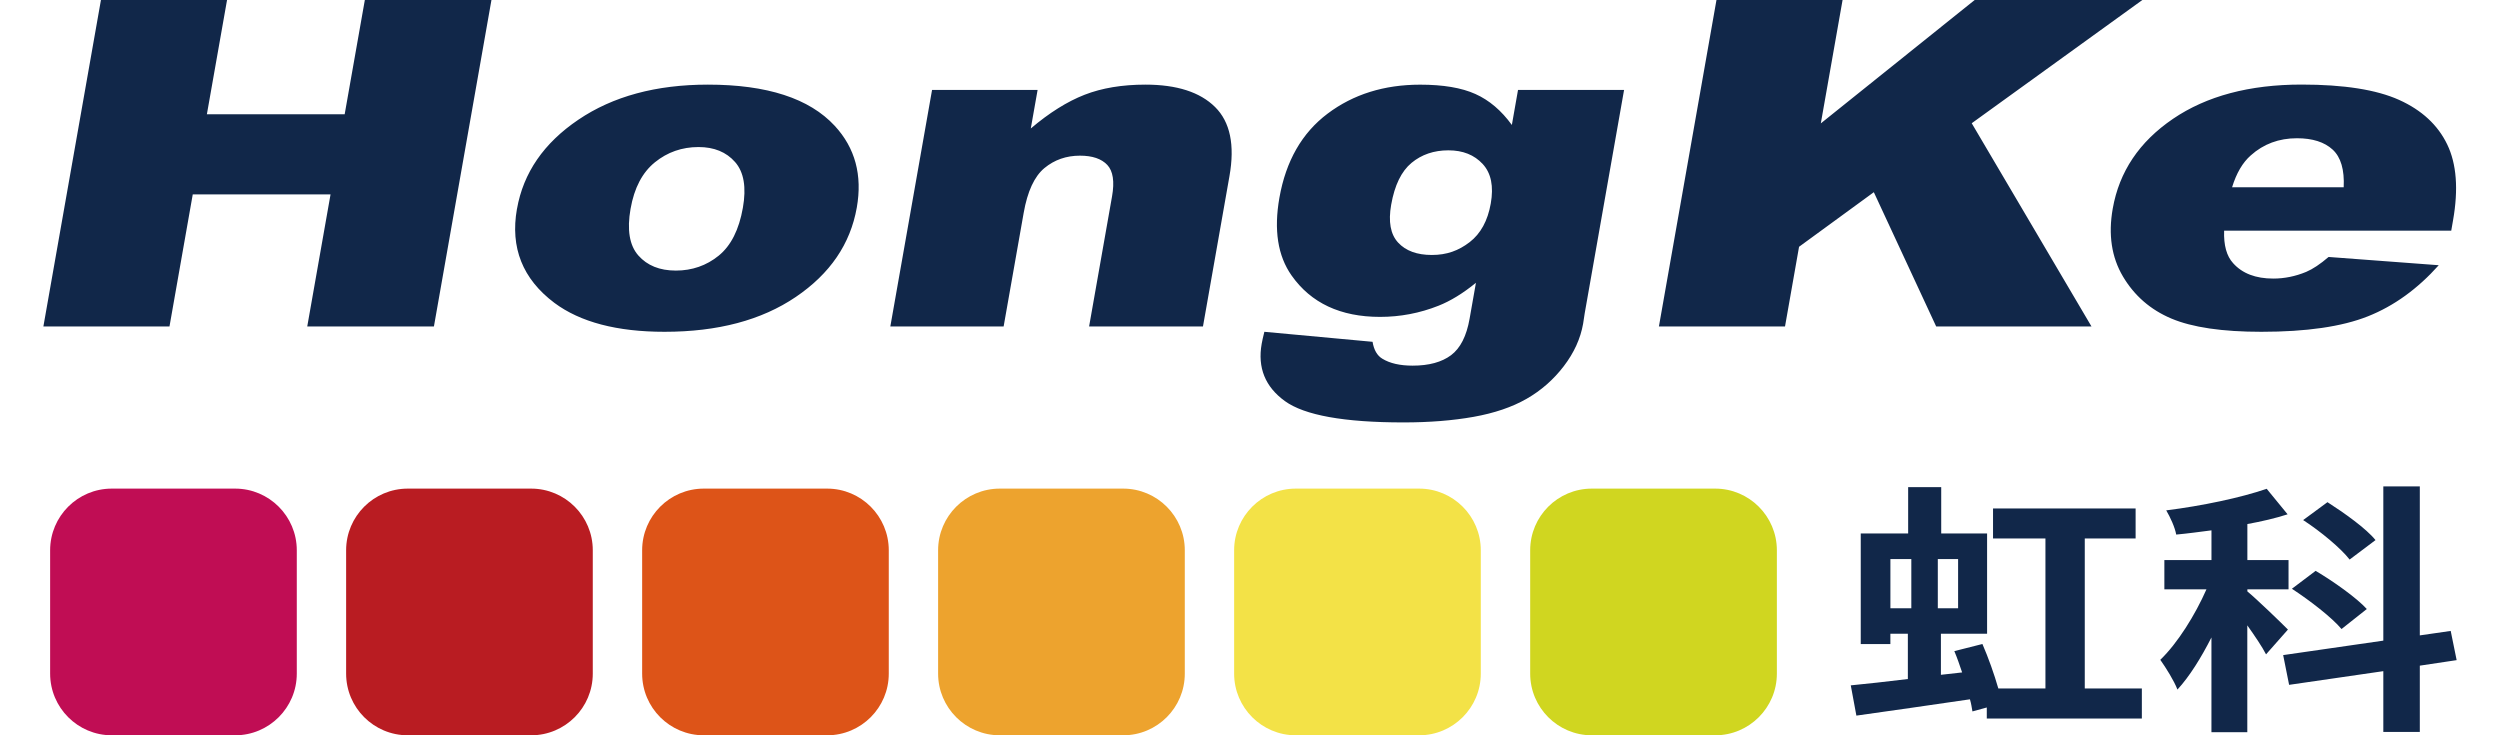 <svg xmlns="http://www.w3.org/2000/svg" height="50" width="170" viewBox="0 0 800.71 243.97">
  <path style="fill:#112749" d="M19.1 0h41.84l-6.69 37.91h45.72L106.66 0h42.01l-19.09 108.32H87.55l7.73-43.82H49.56l-7.72 43.82H0L19.1 0zM157.14 69.31c2.11-11.97 8.9-21.84 20.37-29.59 11.46-7.76 25.79-11.64 42.97-11.64 19.64 0 33.67 4.56 42.1 13.68 6.77 7.33 9.21 16.37 7.31 27.11-2.13 12.07-8.87 21.96-20.24 29.66-11.37 7.71-25.88 11.56-43.56 11.56-15.76 0-27.94-3.2-36.54-9.6-10.55-7.93-14.69-18.33-12.42-31.18m37.7-.07c-1.23 6.99-.38 12.17 2.57 15.52 2.95 3.35 7.1 5.02 12.46 5.02s10.15-1.65 14.21-4.95c4.06-3.3 6.74-8.59 8.02-15.88 1.2-6.79.34-11.86-2.58-15.18-2.92-3.33-6.97-4.98-12.14-4.98-5.48 0-10.31 1.69-14.47 5.06-4.17 3.38-6.86 8.51-8.07 15.41M294.87 29.85h35.01l-2.26 12.78c6.15-5.22 12.11-8.95 17.86-11.19s12.47-3.36 20.17-3.36c10.41 0 18.12 2.48 23.12 7.43 5 4.95 6.6 12.6 4.77 22.94l-8.79 49.87h-37.78l7.61-43.15c.87-4.92.34-8.41-1.58-10.45-1.92-2.04-4.94-3.07-9.06-3.07-4.56 0-8.49 1.38-11.82 4.14-3.31 2.76-5.61 7.72-6.86 14.85l-6.65 37.68h-37.59l13.84-78.46ZM489.28 29.85h35.19l-13.06 74.1-.53 3.47c-.87 4.93-3 9.62-6.41 14.08-3.41 4.46-7.52 8.07-12.35 10.83-4.82 2.76-10.69 4.75-17.58 5.98-6.9 1.23-14.66 1.85-23.28 1.85-19.7 0-32.82-2.37-39.34-7.09-6.52-4.73-9.09-11.06-7.69-18.99.17-.98.47-2.31.89-3.99l35.9 3.32c.45 2.71 1.53 4.59 3.26 5.62 2.5 1.53 5.84 2.29 10.03 2.29 5.42 0 9.67-1.16 12.76-3.47 3.09-2.32 5.14-6.36 6.15-12.12l2.1-11.9c-4.31 3.51-8.45 6.04-12.42 7.61-6.23 2.47-12.69 3.7-19.4 3.7-13.11 0-22.9-4.58-29.35-13.74-4.58-6.5-5.92-15.09-4.04-25.78 2.16-12.22 7.49-21.53 16.01-27.93 8.51-6.4 18.75-9.6 30.69-9.6 7.64 0 13.75 1.03 18.34 3.1 4.59 2.06 8.62 5.49 12.09 10.27l2.04-11.6ZM447.2 67.9c-1 5.66-.23 9.87 2.31 12.6 2.53 2.73 6.26 4.1 11.19 4.1s8.85-1.42 12.53-4.25c3.67-2.83 6-7.11 7.01-12.82 1.01-5.71.12-10.08-2.67-13.11-2.79-3.03-6.58-4.54-11.39-4.54s-8.88 1.39-12.24 4.17c-3.36 2.79-5.6 7.4-6.74 13.86M555.13 0h41.84l-7.22 40.94L640.8 0h55.64l-56.62 40.89 39.74 67.43h-51.53l-20.69-44.55-24.81 18.11-4.66 26.44h-41.84L555.13 0zM798.94 76.54h-75.37c-.17 4.83.82 8.43 2.99 10.79 3.04 3.4 7.47 5.1 13.32 5.1 3.7 0 7.34-.74 10.92-2.22 2.19-.93 4.67-2.58 7.43-4.95L794.78 88c-7.05 7.88-14.88 13.53-23.49 16.95-8.61 3.43-20.39 5.14-35.35 5.14-12.99 0-22.96-1.47-29.89-4.4-6.93-2.93-12.28-7.59-16.06-13.97-3.77-6.38-4.9-13.87-3.38-22.5 2.16-12.27 8.82-22.19 19.98-29.78s25.39-11.38 42.69-11.38c14.04 0 24.82 1.7 32.35 5.09 7.53 3.4 12.85 8.33 15.96 14.78 3.11 6.45 3.75 14.85 1.93 25.19l-.59 3.39Zm-35.7-14.41c.28-5.81-.93-9.97-3.66-12.49-2.73-2.51-6.68-3.77-11.85-3.77-5.97 0-11.08 1.89-15.32 5.69-2.7 2.37-4.76 5.89-6.2 10.57h37.03Z"/>
  <path d="M2.24 182.58c0-11.28 9.16-20.46 20.45-20.46h40.93c11.29 0 20.46 9.18 20.46 20.46v40.93c0 11.28-9.18 20.46-20.46 20.46H22.69c-11.28 0-20.45-9.18-20.45-20.46v-40.93Z" style="fill:#c00d54;fill-rule:evenodd"/>
  <path d="M100.45 182.58c0-11.28 9.16-20.46 20.47-20.46h40.91c11.31 0 20.46 9.18 20.46 20.46v40.93c0 11.28-9.16 20.46-20.46 20.46h-40.91c-11.31 0-20.47-9.18-20.47-20.46v-40.93Z" style="fill:#b91c22;fill-rule:evenodd"/>
  <path d="M198.67 182.58c0-11.28 9.16-20.46 20.46-20.46h40.92c11.29 0 20.45 9.18 20.45 20.46v40.93c0 11.28-9.16 20.46-20.45 20.46h-40.92c-11.3 0-20.46-9.18-20.46-20.46v-40.93Z" style="fill:#dd5418;fill-rule:evenodd"/>
  <path d="M296.87 182.58c0-11.28 9.18-20.46 20.47-20.46h40.93c11.28 0 20.45 9.18 20.45 20.46v40.93c0 11.28-9.16 20.46-20.45 20.46h-40.93c-11.29 0-20.47-9.18-20.47-20.46v-40.93Z" style="fill:#eda32e;fill-rule:evenodd"/>
  <path d="M395.09 182.58c0-11.28 9.18-20.46 20.46-20.46h40.92c11.29 0 20.46 9.18 20.46 20.46v40.93c0 11.28-9.18 20.46-20.46 20.46h-40.92c-11.28 0-20.46-9.18-20.46-20.46v-40.93Z" style="fill:#f3e247;fill-rule:evenodd"/>
  <path d="M493.32 182.58c0-11.28 9.16-20.46 20.45-20.46h40.94c11.28 0 20.46 9.18 20.46 20.46v40.93c0 11.28-9.18 20.46-20.46 20.46h-40.94c-11.28 0-20.45-9.18-20.45-20.46v-40.93Z" style="fill:#d0d620;fill-rule:evenodd"/>
  <path d="M696.27 228.45v9.96h-51.45v-3.67l-4.76 1.31c-.21-1.22-.41-2.62-.83-4.02-13.15 1.92-27.02 3.93-37.68 5.41l-1.86-10.04c5.28-.52 11.8-1.22 18.94-2.1v-15.02h-5.8v3.41H603v-36.68h15.73v-15.37h10.97v15.37h15.22v33.27H629.6v13.62l7.04-.79c-.83-2.45-1.66-4.89-2.59-7.07l9.32-2.36c1.97 4.54 3.93 10.04 5.28 14.76h15.63v-49.78h-17.39v-9.96h47.31v9.96h-16.87v49.78h18.94Zm-83.43-26.63h6.94v-16.33h-6.94v16.33Zm22.46-16.33h-6.73v16.33h6.73v-16.33ZM737.47 217.1c-1.24-2.45-3.73-6.11-6.21-9.61v35.46h-11.9v-31.44c-3.42 6.72-7.25 12.92-11.28 17.29-1.14-2.97-3.83-7.25-5.69-9.87 5.8-5.59 11.59-14.93 15.32-23.4h-13.97v-9.69h15.63v-9.87c-4.04.52-7.87 1.05-11.7 1.4-.41-2.36-1.97-5.76-3.31-8.03 11.8-1.48 24.74-4.19 33.33-7.16l6.94 8.47c-4.04 1.31-8.59 2.36-13.35 3.23v11.96h13.66v9.69h-13.66v.7c3 2.45 11.49 10.65 13.46 12.66l-7.25 8.21Zm51.03 3.75v22.01h-12.11v-20.17l-31.26 4.54-1.97-9.87 33.23-4.8v-51.17h12.11v49.43l10.25-1.48 1.97 9.69-12.21 1.83Zm-25.98-12.14c-3.21-3.84-10.46-9.43-16.46-13.36l7.87-5.94c5.9 3.49 13.56 8.91 16.98 12.66l-8.38 6.64Zm2.69-23.05c-2.9-3.75-9.63-9.34-15.42-13.1l8.07-5.94c5.59 3.58 12.84 8.73 15.94 12.58l-8.59 6.46Z" style="fill:#112749"/>
</svg>
